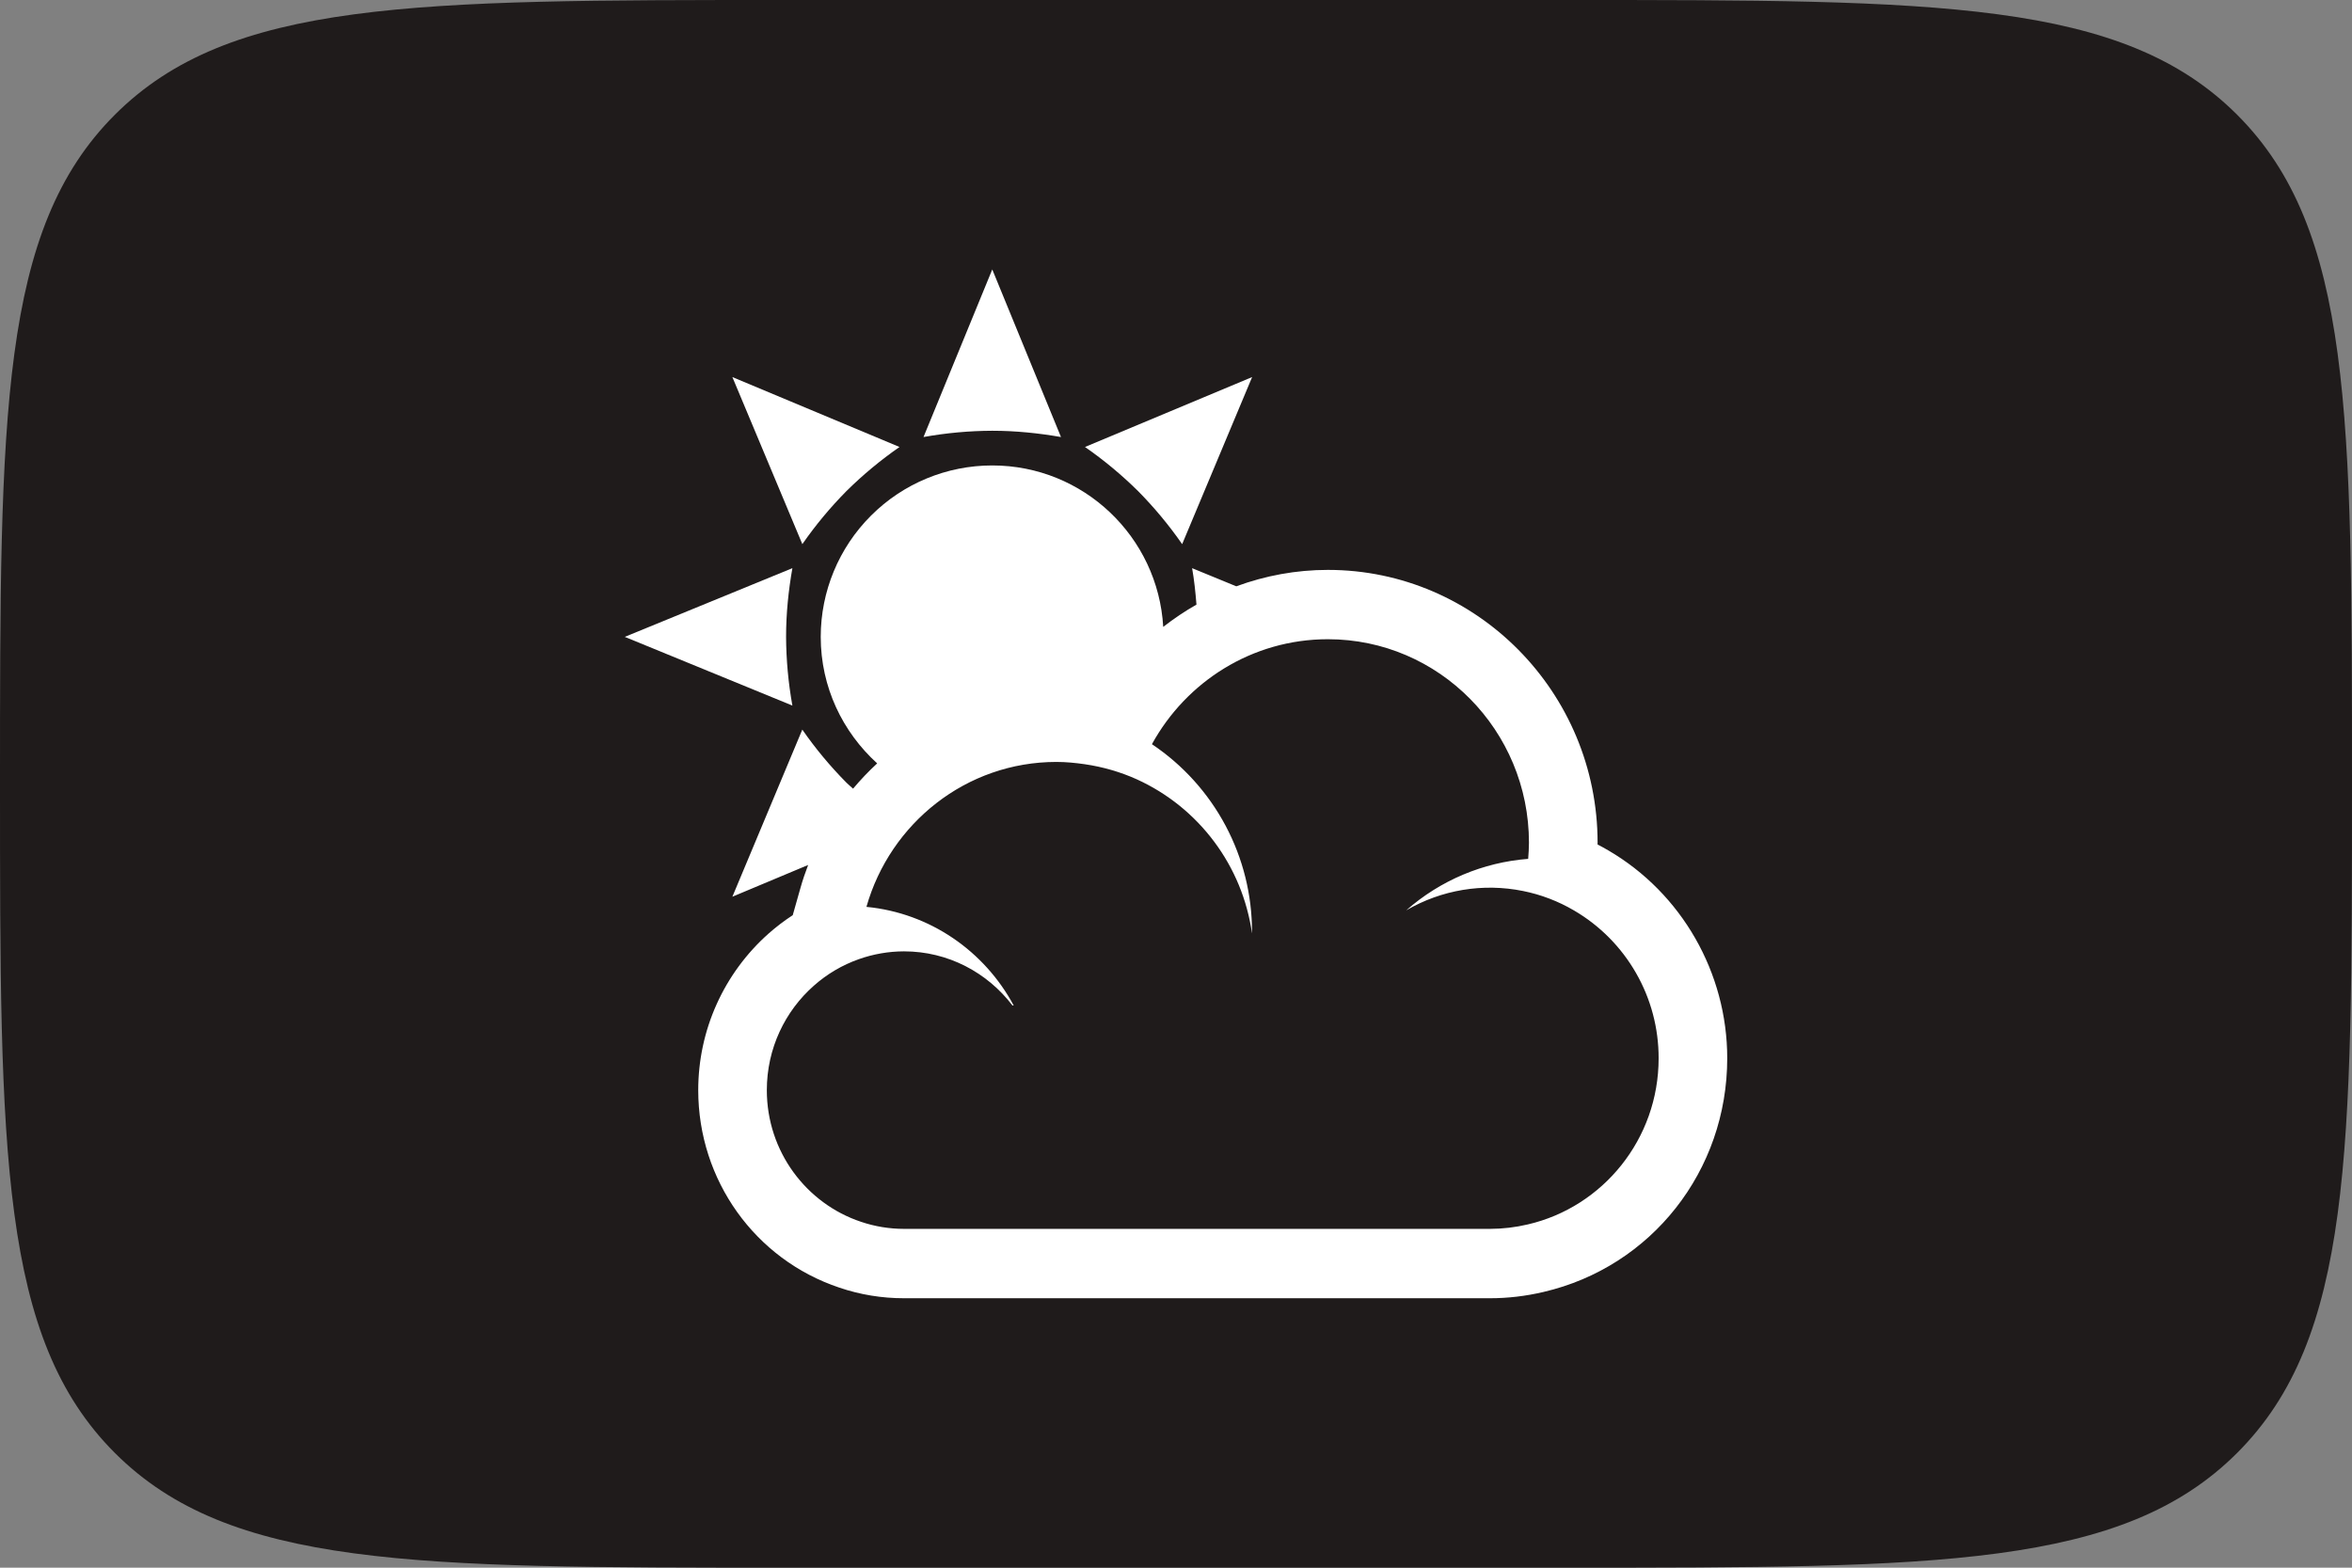 <svg width="60" height="40" viewBox="0 0 60 40" fill="none" xmlns="http://www.w3.org/2000/svg">
<rect x="0" y="0" width="60" height="40" fill="#808080" stroke="none"/>
<path d="M0 20C0 10.572 0 5.858 2.929 2.929C5.858 0 10.572 0 20 0H40C49.428 0 54.142 0 57.071 2.929C60 5.858 60 10.572 60 20V20C60 29.428 60 34.142 57.071 37.071C54.142 40 49.428 40 40 40H20C10.572 40 5.858 40 2.929 37.071C0 34.142 0 29.428 0 20V20Z" fill="#1F1B1B"/>
<path d="M27.066 11.151L25.313 6.875L23.559 11.151C24.138 11.047 24.724 10.993 25.312 10.991C25.912 10.991 26.496 11.052 27.066 11.151" fill="white"/>
<path d="M20.053 16.25C20.053 15.65 20.114 15.066 20.214 14.497L15.938 16.25L20.214 18.003C20.11 17.424 20.056 16.838 20.053 16.25" fill="white"/>
<path d="M30.157 13.884L31.942 9.621L27.678 11.405C28.161 11.74 28.614 12.117 29.032 12.53C29.445 12.948 29.822 13.401 30.157 13.884" fill="white"/>
<path d="M21.593 12.53C22.011 12.117 22.464 11.74 22.947 11.405L18.683 9.621L20.468 13.884C20.803 13.401 21.18 12.948 21.593 12.53" fill="white"/>
<path d="M41.028 21.698C40.938 21.645 40.846 21.595 40.754 21.547L40.755 21.504C40.755 17.665 37.668 14.541 33.875 14.541C33.065 14.541 32.277 14.688 31.538 14.96L30.411 14.497C30.465 14.802 30.497 15.113 30.522 15.427C30.226 15.594 29.944 15.786 29.674 15.995C29.542 13.699 27.642 11.876 25.312 11.876C24.152 11.876 23.039 12.336 22.219 13.157C21.398 13.977 20.937 15.09 20.937 16.25C20.937 17.533 21.497 18.679 22.377 19.478C22.159 19.679 21.954 19.895 21.762 20.123C21.706 20.071 21.647 20.024 21.593 19.97C21.179 19.552 20.802 19.099 20.467 18.616L18.683 22.88L20.616 22.07C20.543 22.26 20.477 22.454 20.421 22.652L20.223 23.351C20.007 23.491 19.802 23.648 19.609 23.818C19.043 24.32 18.591 24.935 18.281 25.624C17.971 26.313 17.812 27.06 17.812 27.816C17.812 30.111 19.26 32.136 21.414 32.855C21.944 33.035 22.499 33.125 23.06 33.125H38.011C38.462 33.125 38.92 33.072 39.374 32.965C42.133 32.324 44.062 29.871 44.062 27.001C44.062 24.822 42.9 22.79 41.028 21.698ZM38.977 31.241C38.661 31.316 38.337 31.354 38.012 31.355H23.06C22.687 31.355 22.317 31.294 21.963 31.174C20.569 30.709 19.562 29.381 19.562 27.816C19.562 26.75 20.028 25.797 20.763 25.149C21.098 24.852 21.486 24.623 21.908 24.474C22.278 24.343 22.668 24.275 23.06 24.274C24.188 24.274 25.188 24.816 25.828 25.655L25.859 25.654C25.116 24.271 23.728 23.296 22.103 23.139C22.708 21.006 24.647 19.441 26.949 19.441C27.195 19.441 27.434 19.465 27.67 19.499C28.138 19.567 28.584 19.697 29.001 19.885C29.781 20.24 30.459 20.786 30.972 21.473C31.486 22.159 31.818 22.964 31.938 23.813L31.939 23.783C31.941 22.835 31.709 21.902 31.264 21.066C30.818 20.229 30.174 19.516 29.386 18.988C30.262 17.393 31.942 16.31 33.875 16.31C36.708 16.31 39.004 18.636 39.004 21.503C39.004 21.642 38.994 21.778 38.984 21.914C37.832 22.003 36.74 22.464 35.873 23.228C36.772 22.703 37.833 22.527 38.853 22.734C39.311 22.826 39.751 22.994 40.154 23.231C40.812 23.615 41.357 24.166 41.736 24.828C42.115 25.489 42.313 26.238 42.312 27.001C42.313 29.067 40.888 30.797 38.977 31.241" fill="white"/>
</svg>
